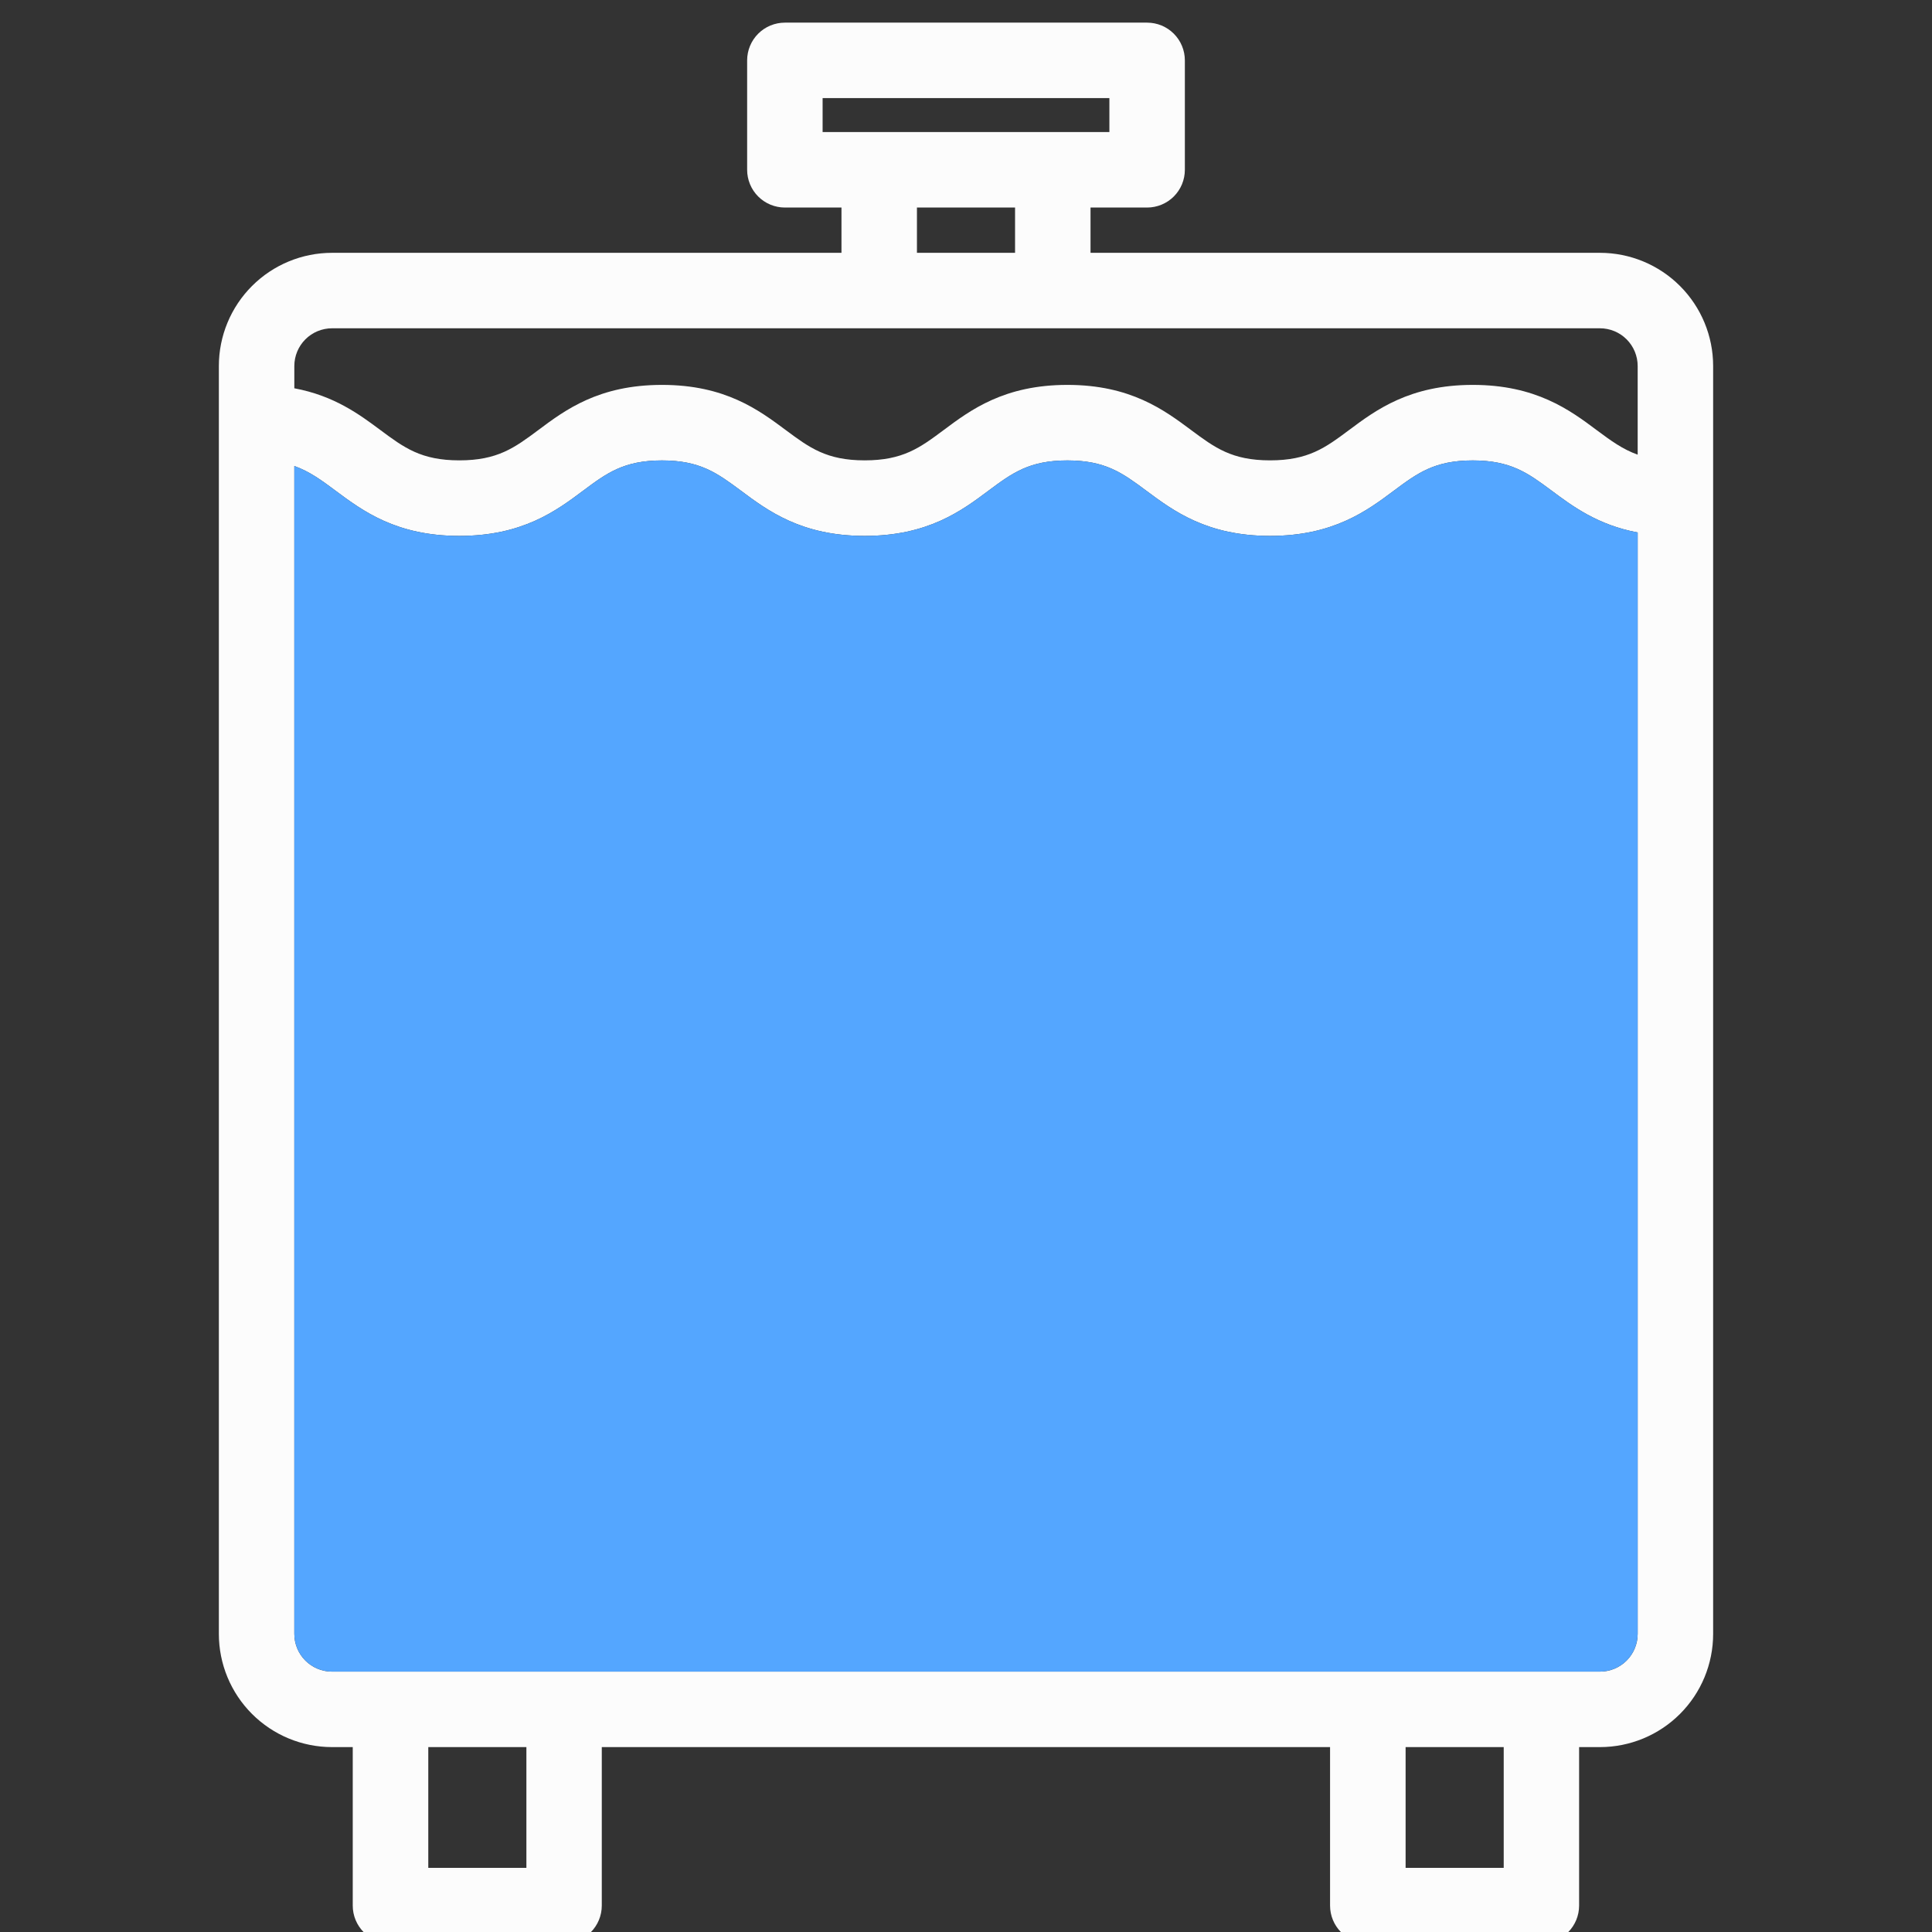 <svg width="512" height="512" viewBox="0 0 512 512" fill="none" xmlns="http://www.w3.org/2000/svg">
<rect x="0" y="0" width="512" height="512" fill="#333333" stroke="none"/>
<g clip-path="url(#clip0_6110_13804)">
<path d="M424 67H289V55H304C306.652 55 309.196 53.946 311.071 52.071C312.946 50.196 314 47.652 314 45V16C314 13.348 312.946 10.804 311.071 8.929C309.196 7.054 306.652 6 304 6H208C205.348 6 202.804 7.054 200.929 8.929C199.054 10.804 198 13.348 198 16V45C198 47.652 199.054 50.196 200.929 52.071C202.804 53.946 205.348 55 208 55H223V67H88C80.043 67 72.413 70.161 66.787 75.787C61.161 81.413 58 89.043 58 97V433C58 440.956 61.161 448.587 66.787 454.213C72.413 459.839 80.043 463 88 463H93.48V505C93.48 507.652 94.534 510.196 96.409 512.071C98.284 513.946 100.828 515 103.48 515H149.48C152.132 515 154.676 513.946 156.551 512.071C158.426 510.196 159.48 507.652 159.48 505V463H352.48V505C352.48 507.652 353.534 510.196 355.409 512.071C357.284 513.946 359.828 515 362.48 515H408.48C411.132 515 413.676 513.946 415.551 512.071C417.426 510.196 418.48 507.652 418.48 505V463H424C431.956 463 439.587 459.839 445.213 454.213C450.839 448.587 454 440.956 454 433V97C454 89.043 450.839 81.413 445.213 75.787C439.587 70.161 431.956 67 424 67ZM218 35V26H294V35H218ZM243 55H269V67H243V55ZM139.5 495H113.5V463H139.5V495ZM398.5 495H372.5V463H398.5V495ZM434 433C434 435.652 432.946 438.196 431.071 440.071C429.196 441.946 426.652 443 424 443H88C85.348 443 82.804 441.946 80.929 440.071C79.054 438.196 78 435.652 78 433V123.5C82 124.92 85.17 127.24 88.9 130.02C88.91 130.027 88.919 130.034 88.929 130.041C96.094 135.378 105.012 142.02 121.73 142.02C138.47 142.02 147.4 135.38 154.56 130.02C160.81 125.36 165.33 122.02 175.44 122.02C185.537 122.02 190.058 125.371 196.306 130.002C196.314 130.008 196.322 130.014 196.33 130.02C196.334 130.023 196.338 130.026 196.343 130.029C203.501 135.368 212.42 142.02 229.15 142.02C245.89 142.02 254.82 135.38 261.98 130.02C268.24 125.36 272.76 122.02 282.87 122.02C292.974 122.02 297.495 125.376 303.739 130.012C303.743 130.015 303.746 130.017 303.75 130.02C303.76 130.027 303.769 130.034 303.779 130.041C310.944 135.378 319.862 142.02 336.58 142.02C353.32 142.02 362.25 135.38 369.41 130.02C375.67 125.36 380.19 122.02 390.3 122.02C400.41 122.02 404.94 125.38 411.19 130.02C416.77 134.18 423.42 139.13 434 141.11V433ZM434 120.49C430 119.07 426.86 116.75 423.13 113.98C416 108.64 407 102 390.3 102C373.6 102 364.64 108.64 357.47 114C351.22 118.66 346.7 122 336.58 122C326.46 122 321.95 118.64 315.7 114C308.53 108.66 299.61 102 282.87 102C266.13 102 257.21 108.64 250.04 114C243.79 118.66 239.27 122 229.15 122C219.03 122 214.52 118.64 208.27 114C201.1 108.66 192.19 102 175.44 102C158.69 102 149.78 108.64 142.62 114C136.36 118.66 131.85 122 121.73 122C111.61 122 107.1 118.64 100.85 114C95.26 109.84 88.6 104.88 78 102.9V97C78 94.348 79.054 91.804 80.929 89.929C82.804 88.054 85.348 87 88 87H424C426.652 87 429.196 88.054 431.071 89.929C432.946 91.804 434 94.348 434 97V120.49Z" fill="#FCFCFC"/>
<path d="M434 433C434 435.652 432.946 438.196 431.071 440.071C429.196 441.946 426.652 443 424 443H88C85.348 443 82.804 441.946 80.929 440.071C79.054 438.196 78 435.652 78 433V123.5C82 124.92 85.17 127.24 88.9 130.02L88.929 130.041C96.094 135.378 105.012 142.02 121.73 142.02C138.47 142.02 147.4 135.38 154.56 130.02C160.81 125.36 165.33 122.02 175.44 122.02C185.537 122.02 190.058 125.371 196.306 130.002L196.33 130.02L196.343 130.029C203.501 135.368 212.42 142.02 229.15 142.02C245.89 142.02 254.82 135.38 261.98 130.02C268.24 125.36 272.76 122.02 282.87 122.02C292.974 122.02 297.495 125.376 303.739 130.012L303.75 130.02L303.779 130.041C310.944 135.378 319.862 142.02 336.58 142.02C353.32 142.02 362.25 135.38 369.41 130.02C375.67 125.36 380.19 122.02 390.3 122.02C400.41 122.02 404.94 125.38 411.19 130.02C416.77 134.18 423.42 139.13 434 141.11V433Z" fill="#54A6FF"/>
</g>
<defs>
<clipPath id="clip0_6110_13804">
<rect width="512" height="512" fill="white"/>
</clipPath>
</defs>
</svg>
